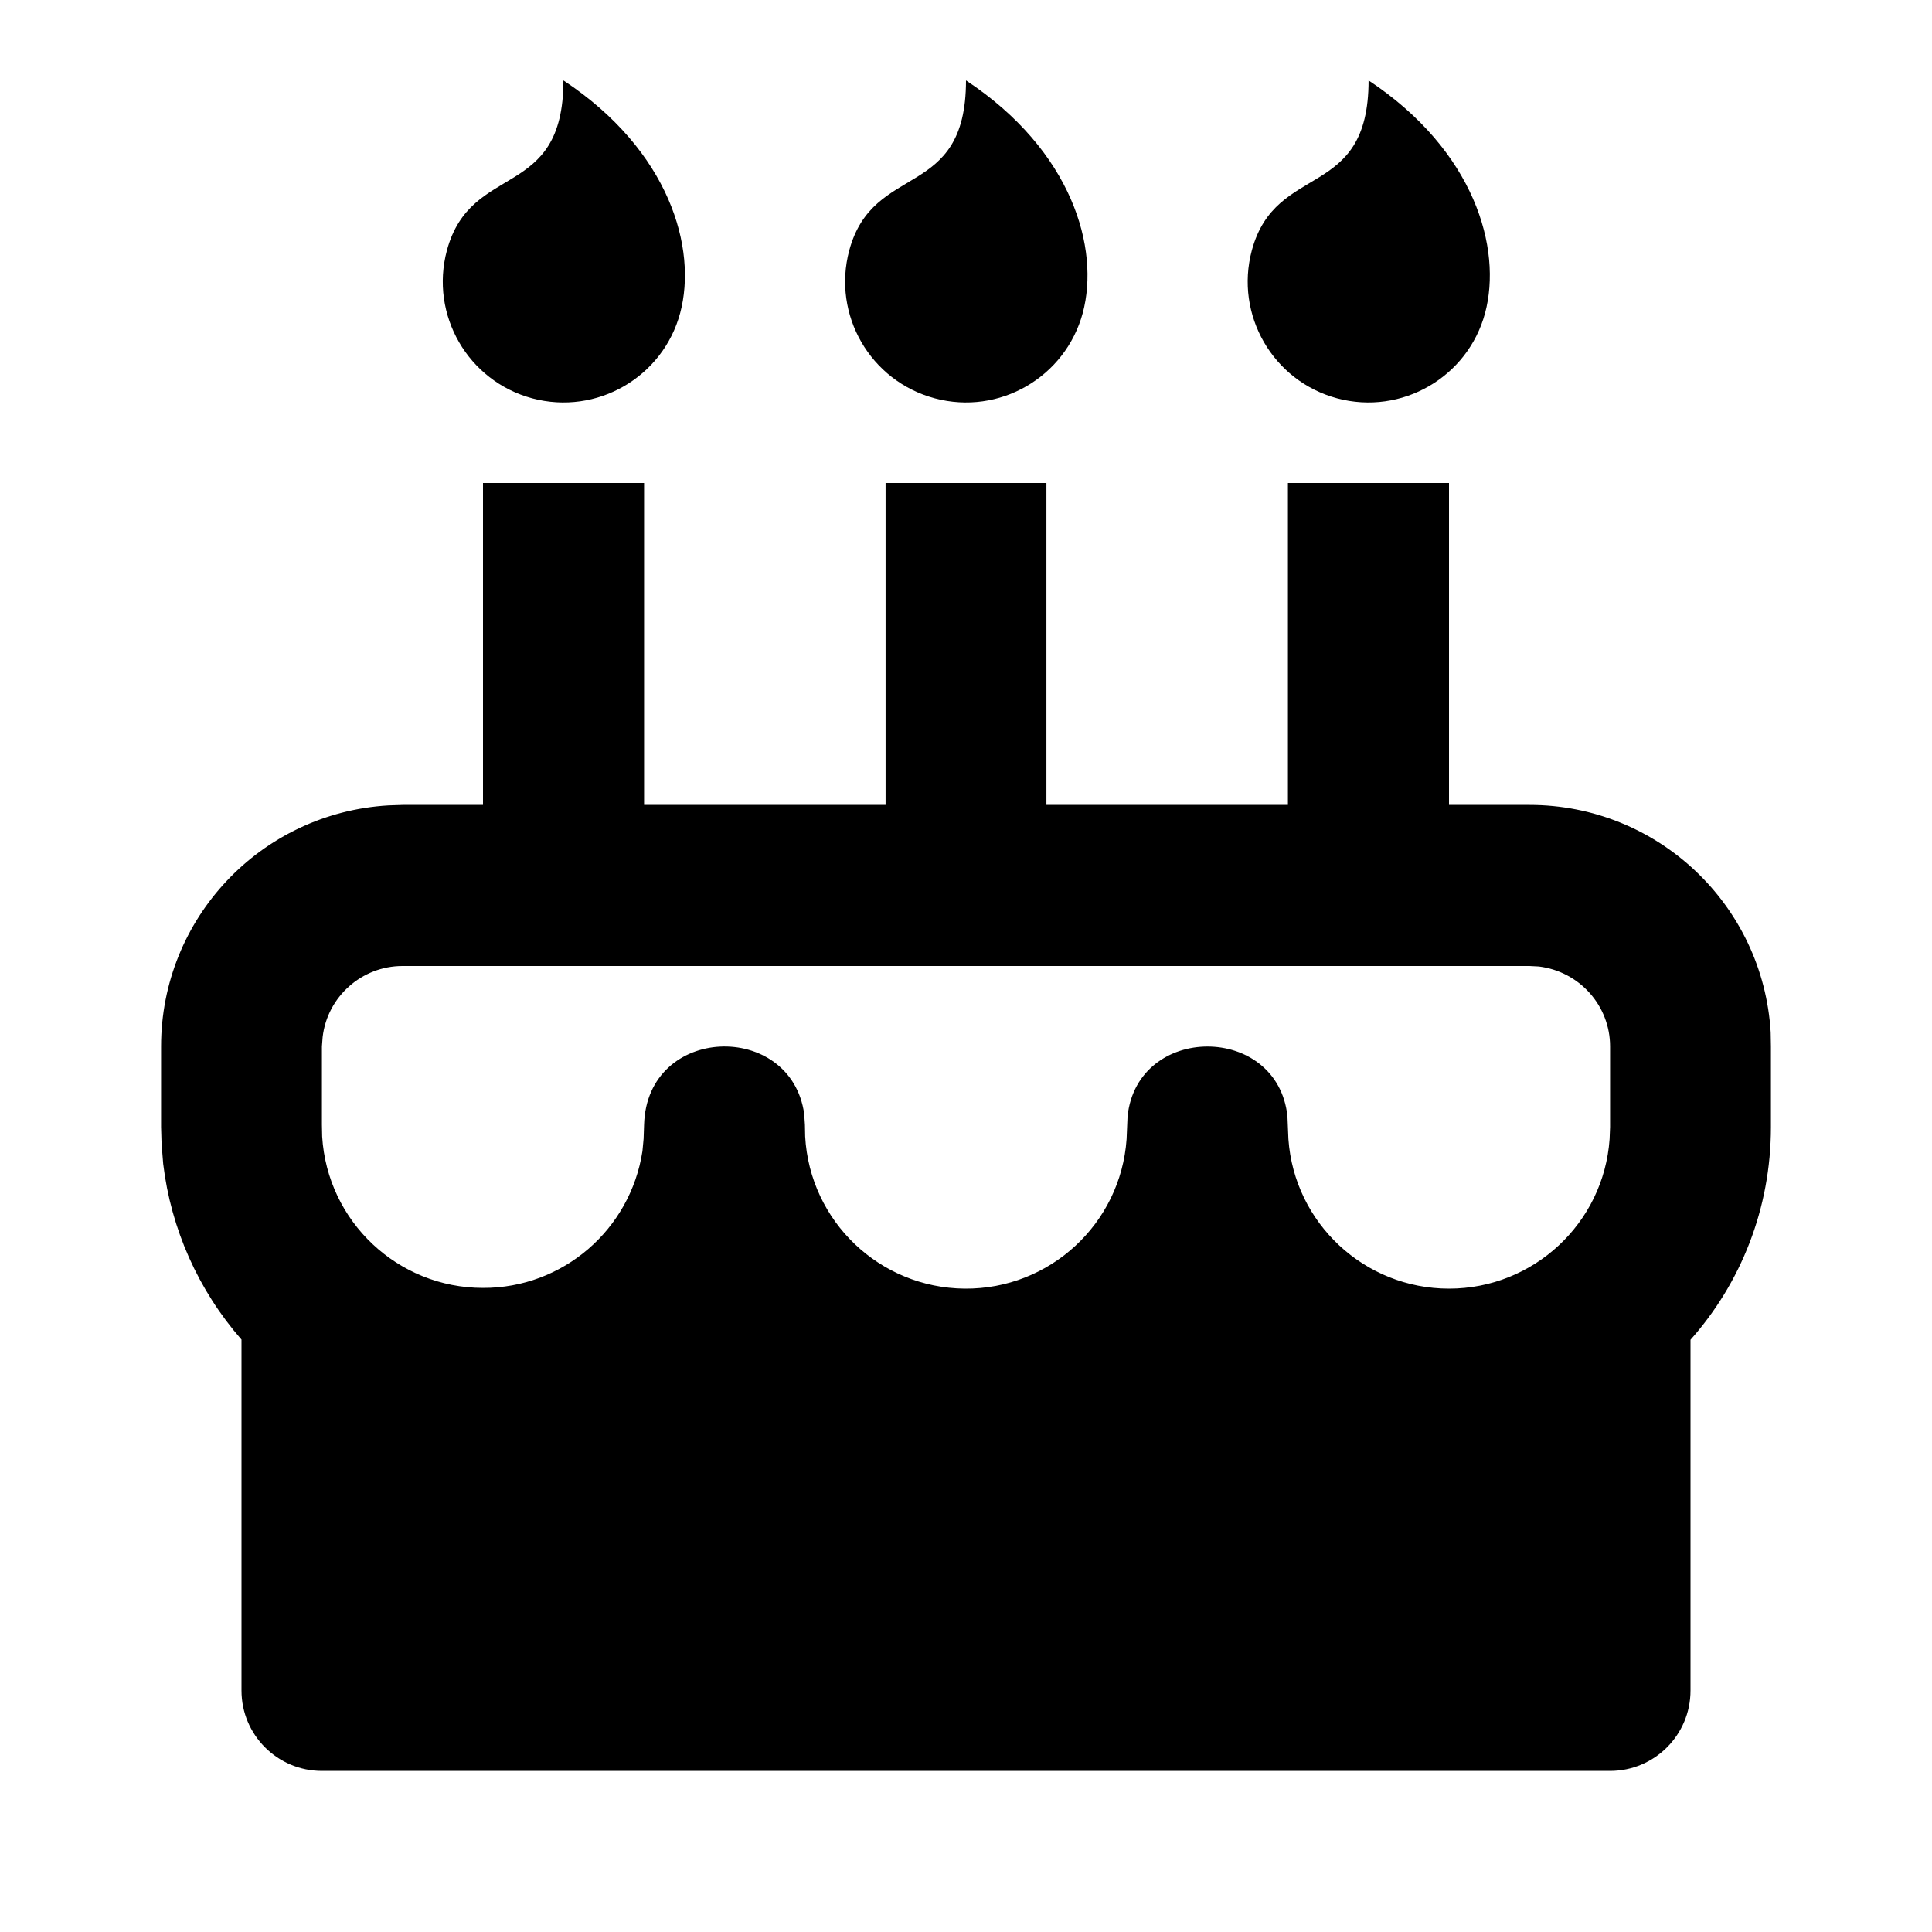 <?xml version="1.0" encoding="UTF-8"?>
<svg xmlns="http://www.w3.org/2000/svg" xmlns:xlink="http://www.w3.org/1999/xlink" width="32" height="32" viewBox="0 0 32 32" version="1.1">
<g id="surface1">
<path style=" stroke:none;fill-rule:nonzero;fill:rgb(0%,0%,0%);fill-opacity:1;" d="M 10.668 8 L 10.668 13.332 L 14.668 13.332 L 14.668 8 L 17.332 8 L 17.332 13.332 L 21.332 13.332 L 21.332 8 L 24 8 L 24 13.332 L 25.332 13.332 C 27.453 13.332 29.203 14.984 29.328 17.098 L 29.332 17.332 L 29.332 18.668 C 29.332 20.02 28.832 21.254 28 22.191 L 28 28 C 28 28.738 27.402 29.332 26.668 29.332 L 5.332 29.332 C 4.598 29.332 4 28.738 4 28 L 4 22.188 C 3.285 21.371 2.832 20.355 2.703 19.277 L 2.676 18.941 L 2.668 18.668 L 2.668 17.332 C 2.668 15.215 4.316 13.465 6.434 13.34 L 6.668 13.332 L 8 13.332 L 8 8 Z M 25.332 16 L 6.668 16 C 5.992 16 5.422 16.508 5.344 17.176 L 5.332 17.332 L 5.332 18.629 L 5.336 18.824 C 5.422 20.234 6.59 21.332 8 21.332 C 9.32 21.336 10.441 20.371 10.641 19.066 L 10.66 18.863 L 10.668 18.629 C 10.715 16.965 13.102 16.902 13.32 18.449 L 13.332 18.629 L 13.336 18.824 C 13.414 20.23 14.57 21.332 15.98 21.344 C 17.387 21.355 18.562 20.27 18.66 18.867 L 18.676 18.488 C 18.84 16.949 21.16 16.949 21.324 18.488 L 21.34 18.867 C 21.438 20.262 22.602 21.344 24 21.344 C 25.398 21.344 26.562 20.262 26.66 18.867 L 26.668 18.668 L 26.668 17.332 C 26.668 16.656 26.16 16.09 25.488 16.008 Z M 9.332 1.332 C 11.094 2.496 11.551 4.117 11.266 5.184 C 10.98 6.25 9.883 6.883 8.816 6.598 C 7.75 6.312 7.117 5.215 7.402 4.148 C 7.801 2.668 9.332 3.332 9.332 1.332 Z M 16 1.332 C 17.762 2.496 18.219 4.117 17.934 5.184 C 17.645 6.25 16.551 6.883 15.484 6.598 C 14.414 6.312 13.781 5.215 14.066 4.148 C 14.465 2.668 16 3.332 16 1.332 Z M 22.668 1.332 C 24.426 2.496 24.883 4.117 24.598 5.184 C 24.312 6.25 23.215 6.883 22.148 6.598 C 21.082 6.312 20.449 5.215 20.734 4.148 C 21.133 2.668 22.668 3.332 22.668 1.332 Z M 22.668 1.332 "/>
</g>
</svg>
